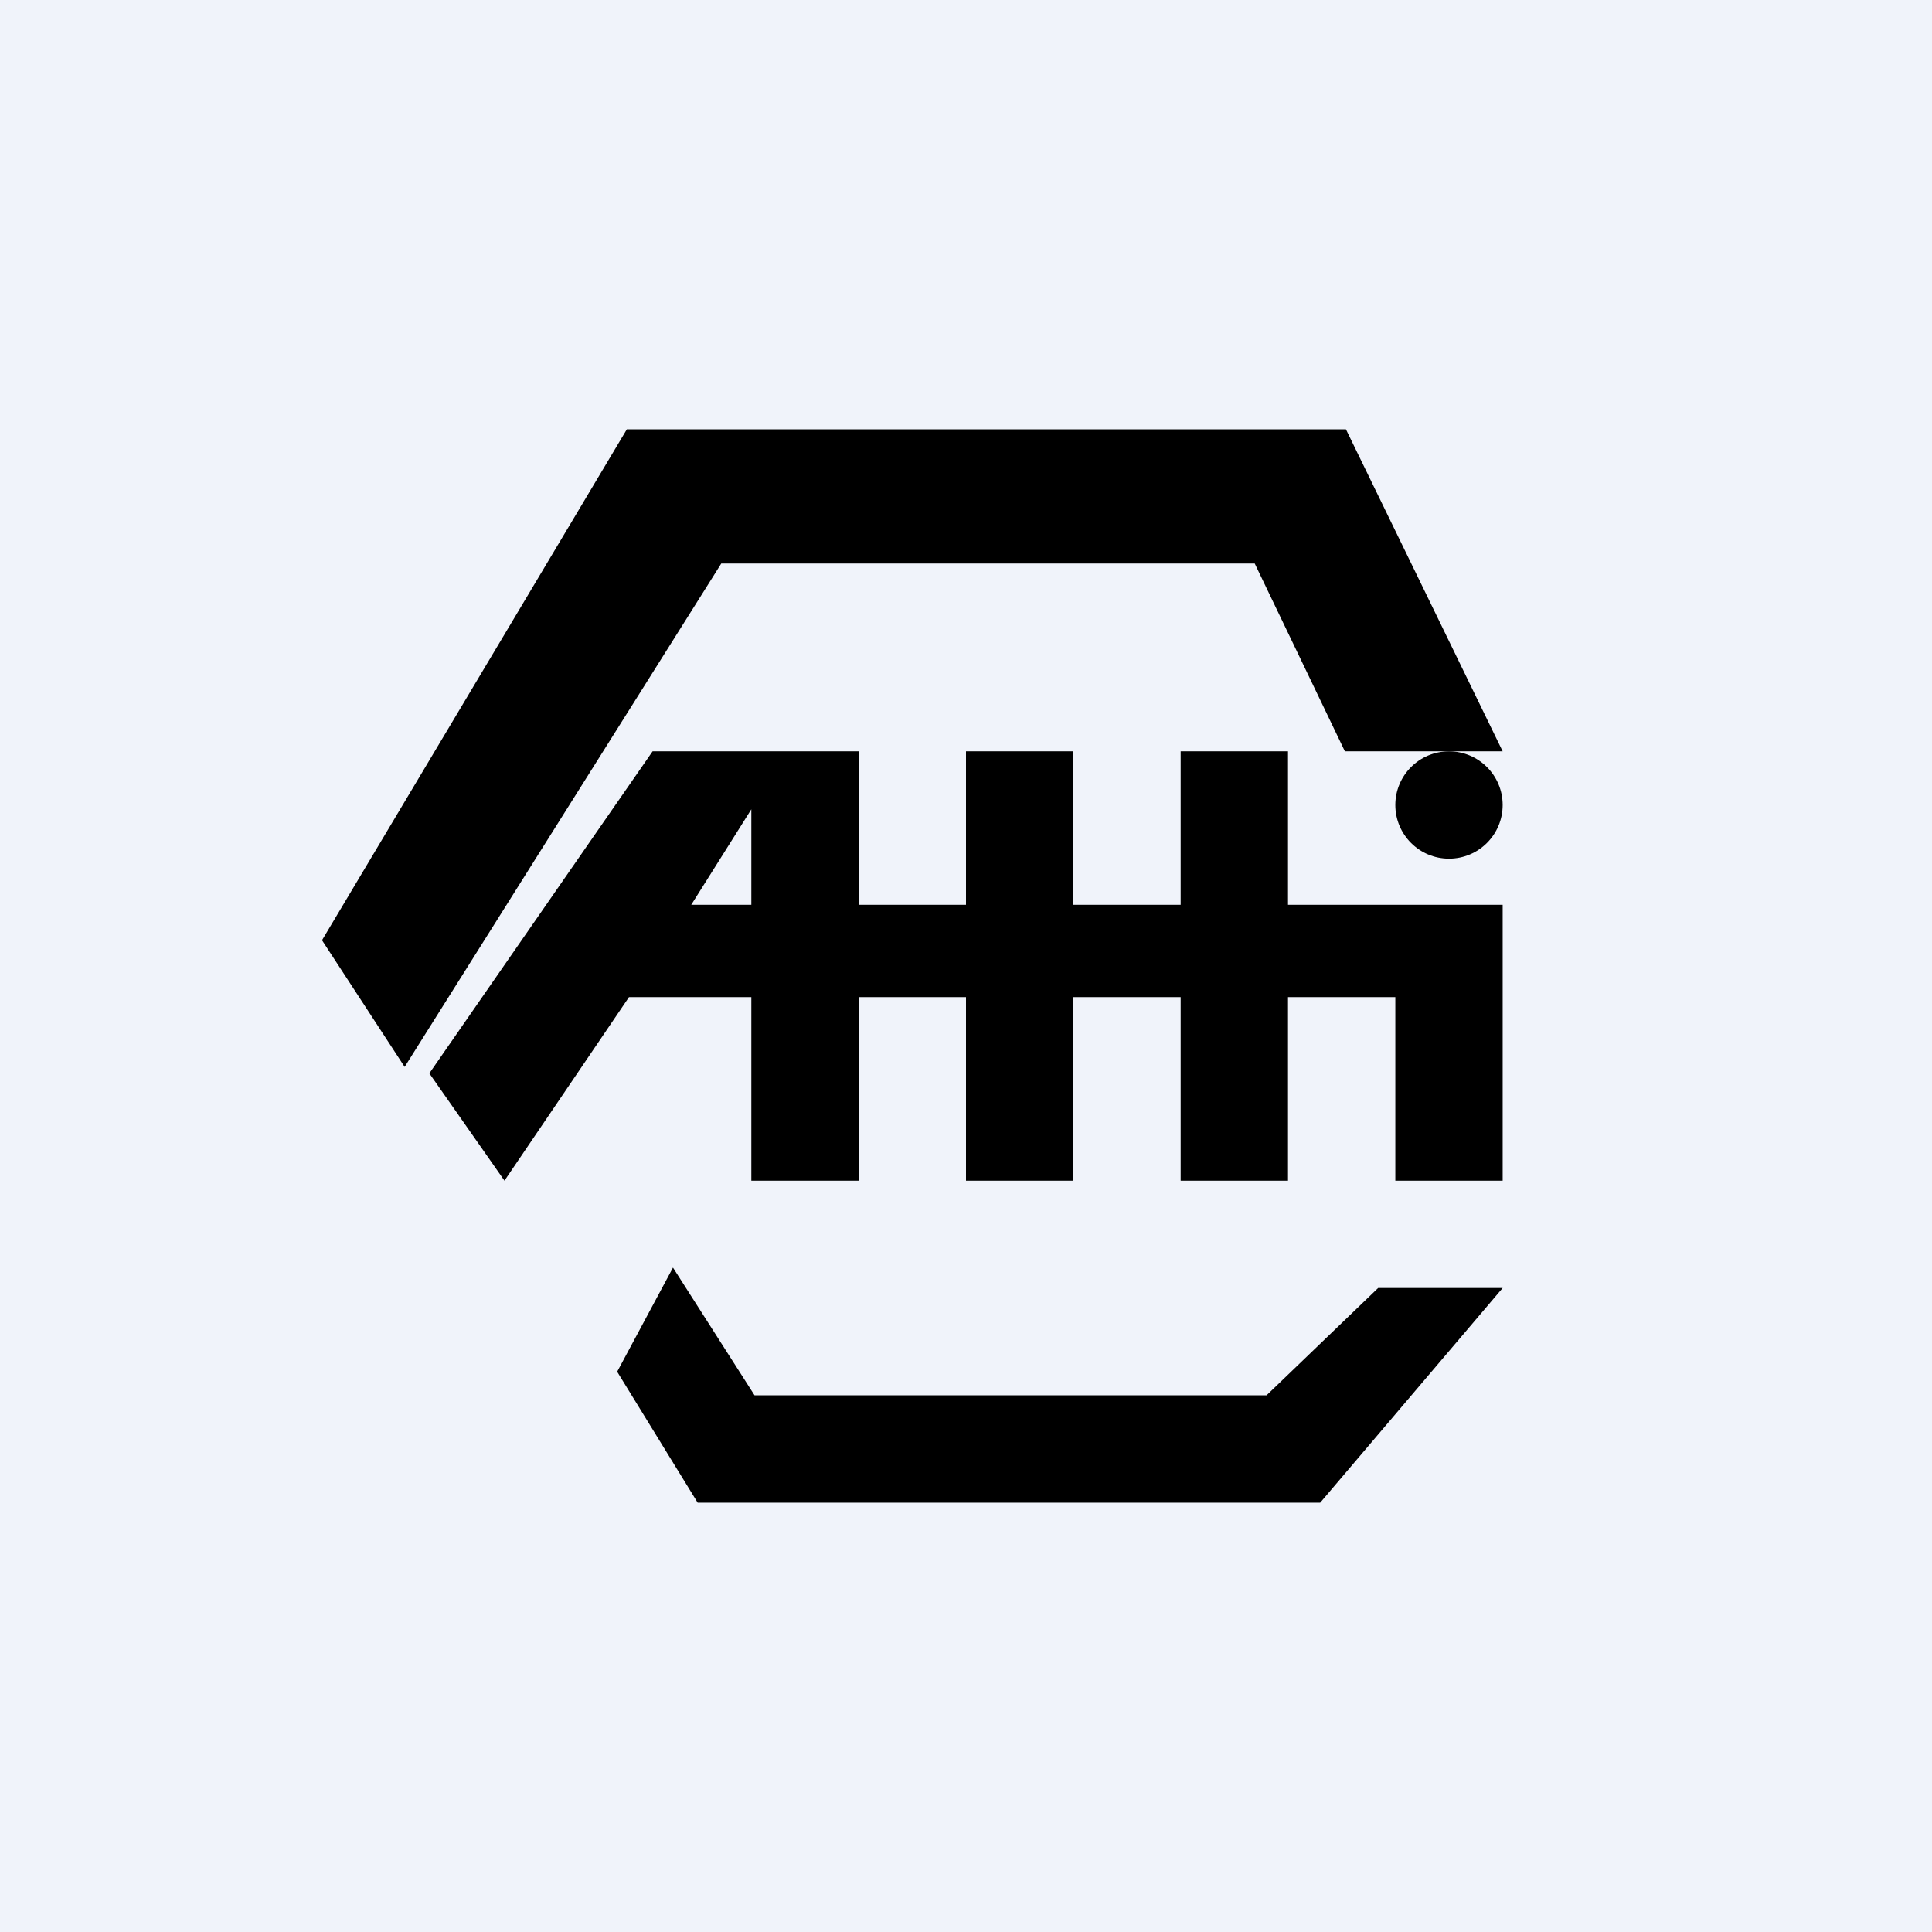<!-- by TradingView --><svg width="18" height="18" viewBox="0 0 18 18" xmlns="http://www.w3.org/2000/svg"><path fill="#F0F3FA" d="M0 0h18v18H0z"/><path d="M14 7h-1.47l-.84-1.75H6.72L3.77 9.94 3 8.76 5.84 4h6.7L14 7ZM14 12h-1.16l-1.04 1H7.03l-.76-1.19-.52.97L6.5 14h5.8l1.7-2Z"/><path fill-rule="evenodd" d="M6.08 7H8v1.43h1V7h1v1.43h1V7h1v1.43h2V11h-1V9.29h-1V11h-1V9.29h-1V11H9V9.29H8V11H7V9.29H5.86L4.7 11 4 10l2.08-3Zm.92.54v.89h-.56L7 7.54Z"/><circle cx="13.5" cy="7.5" r=".5"/></svg>